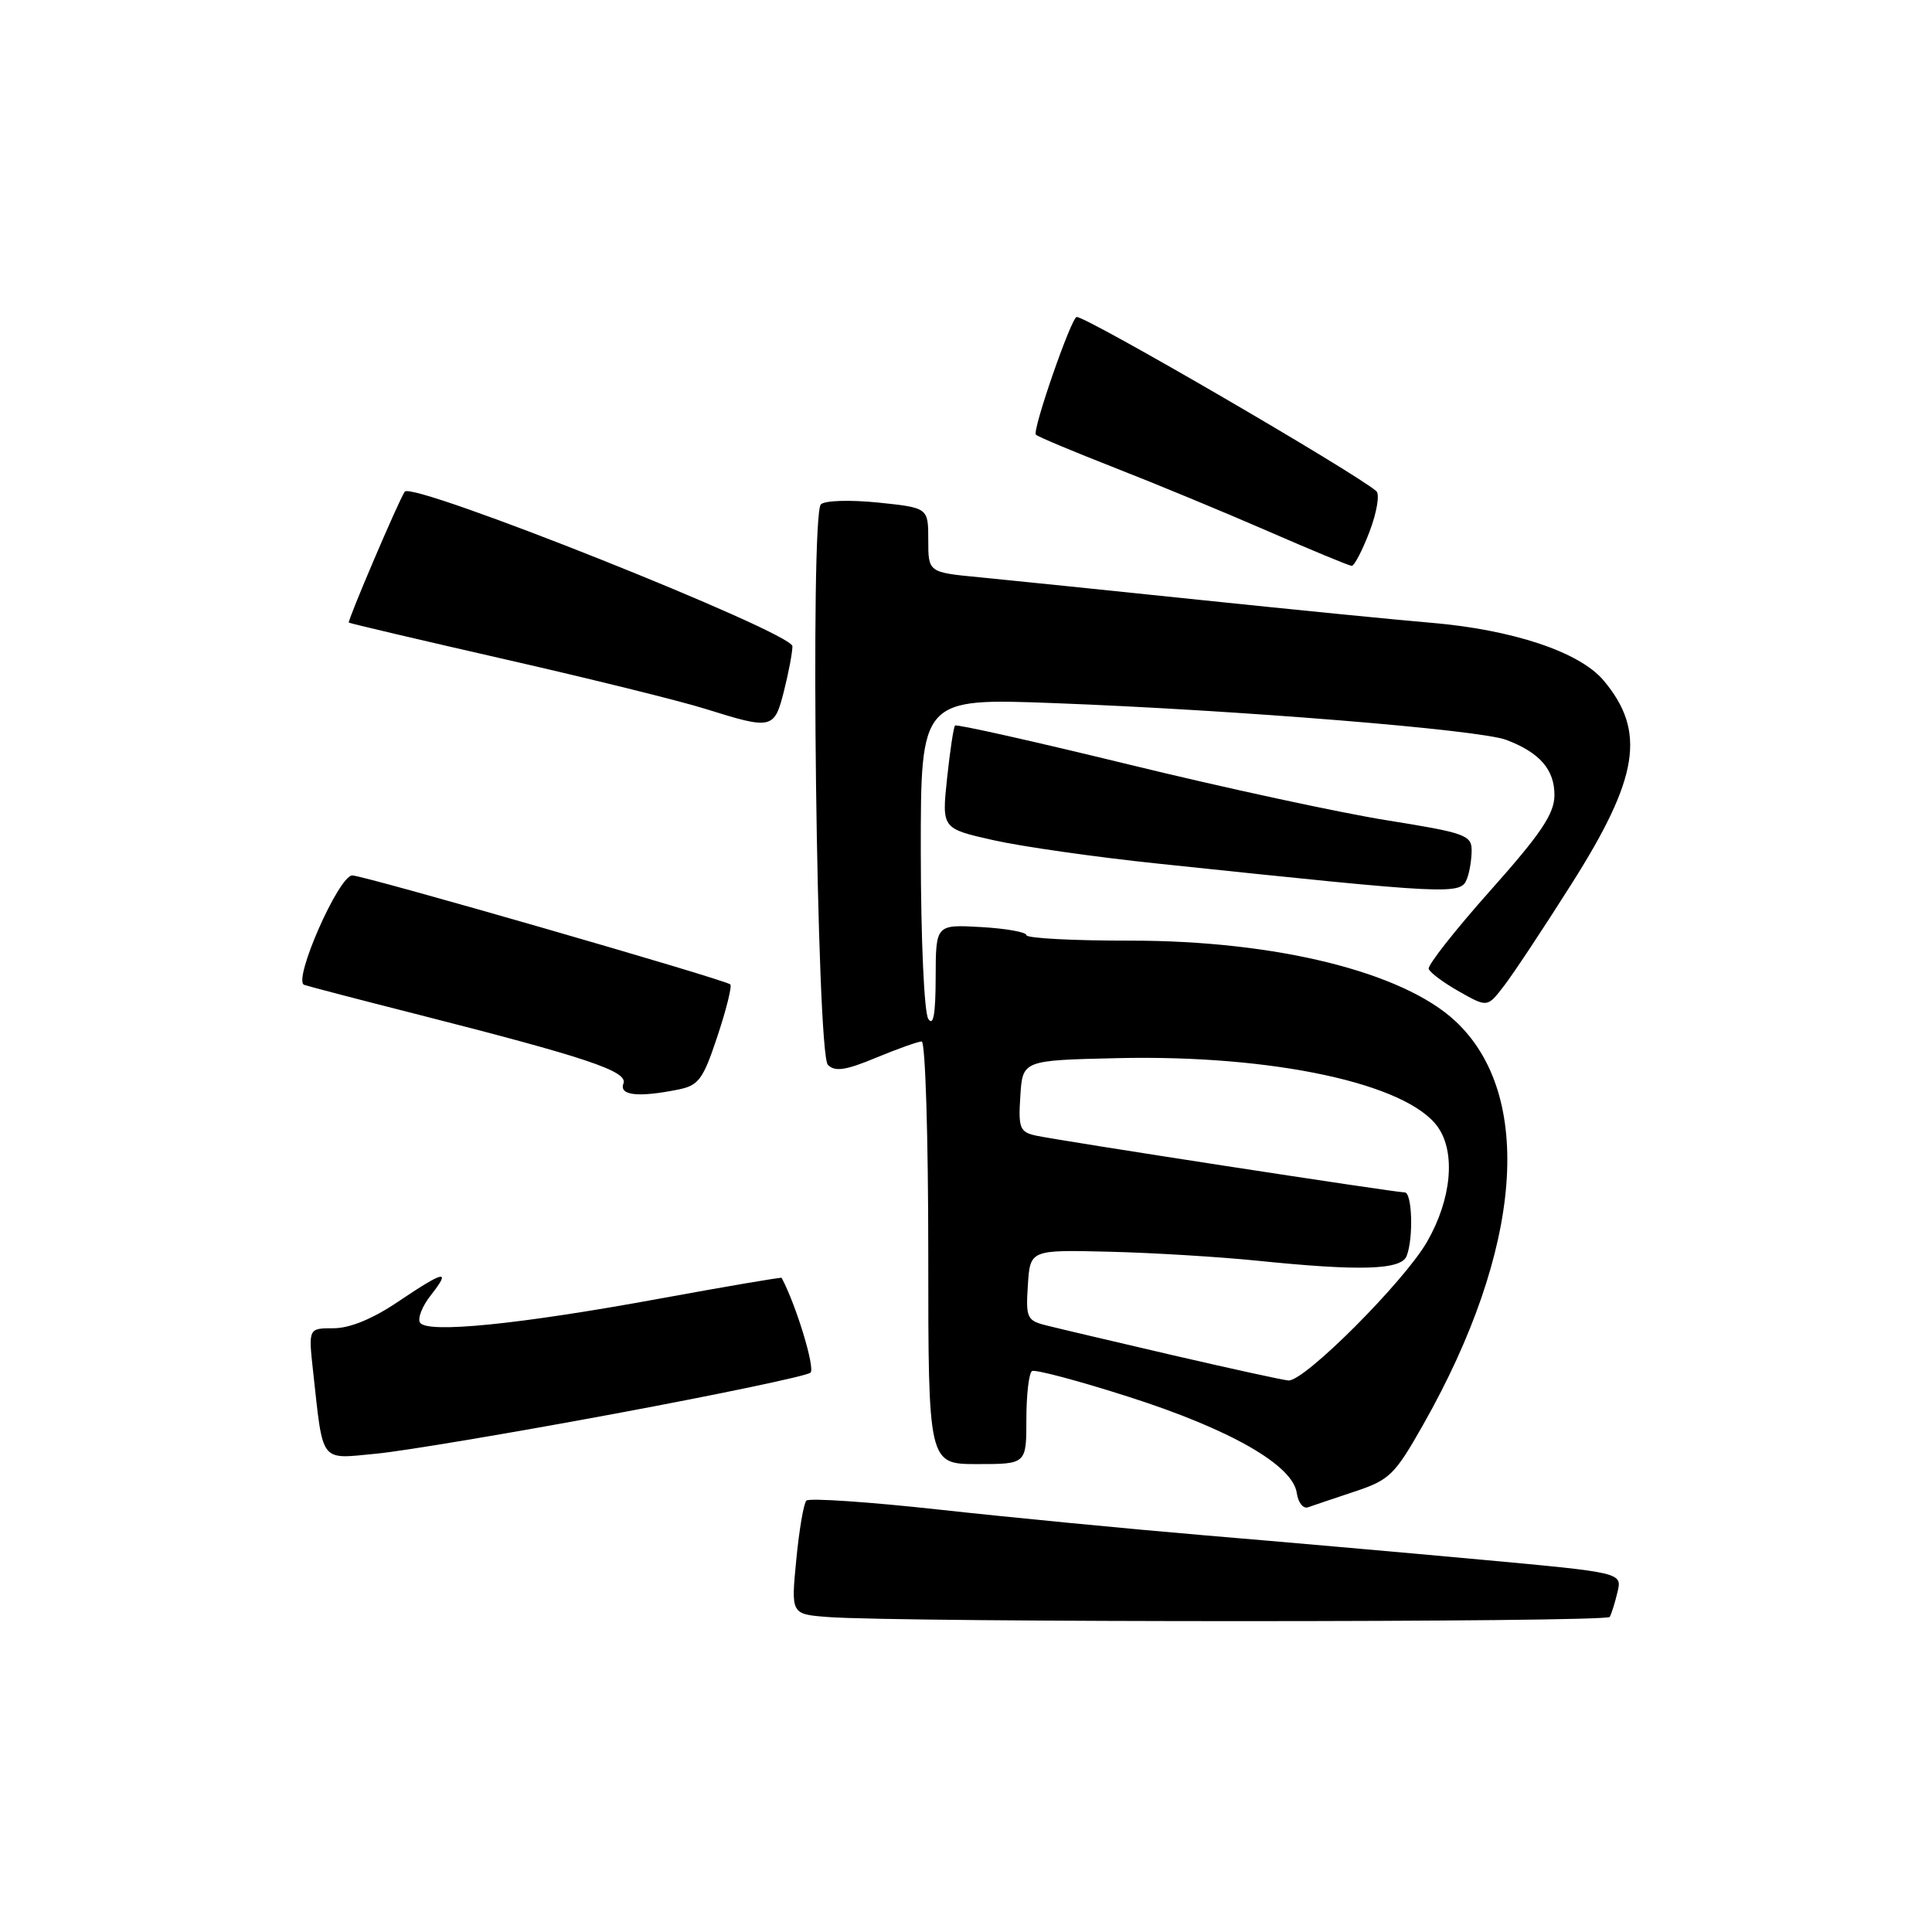 <?xml version="1.0" encoding="UTF-8" standalone="no"?>
<!DOCTYPE svg PUBLIC "-//W3C//DTD SVG 1.1//EN" "http://www.w3.org/Graphics/SVG/1.1/DTD/svg11.dtd" >
<svg xmlns="http://www.w3.org/2000/svg" xmlns:xlink="http://www.w3.org/1999/xlink" version="1.1" viewBox="0 0 256 256">
 <g >
 <path fill="currentColor"
d=" M 213.30 214.25 C 213.53 213.84 214.00 212.35 214.33 210.94 C 214.94 208.38 214.94 208.38 196.22 206.66 C 185.92 205.71 169.41 204.26 159.52 203.43 C 149.62 202.59 133.87 201.07 124.52 200.04 C 115.16 199.01 107.21 198.47 106.85 198.84 C 106.49 199.20 105.89 202.74 105.51 206.69 C 104.81 213.88 104.81 213.88 109.65 214.26 C 119.10 215.00 212.89 214.99 213.30 214.25 Z  M 179.50 197.64 C 184.13 196.10 184.81 195.44 188.60 188.74 C 201.74 165.54 203.36 145.12 192.84 135.30 C 185.85 128.78 169.06 124.63 149.75 124.64 C 142.19 124.65 136.00 124.32 136.00 123.91 C 136.00 123.51 133.30 123.03 130.00 122.84 C 124.00 122.50 124.00 122.50 123.98 129.50 C 123.97 134.39 123.68 136.05 123.00 135.00 C 122.46 134.16 122.02 124.51 122.01 113.00 C 122.00 92.50 122.00 92.50 139.75 93.17 C 163.99 94.09 196.06 96.69 199.59 98.04 C 204.04 99.72 206.00 102.00 205.97 105.40 C 205.95 107.85 204.17 110.49 197.48 118.00 C 192.83 123.22 189.15 127.90 189.31 128.38 C 189.46 128.86 191.27 130.21 193.34 131.38 C 197.09 133.50 197.09 133.50 199.29 130.63 C 200.51 129.05 204.53 122.99 208.22 117.15 C 217.18 103.03 218.14 96.89 212.48 90.16 C 209.30 86.38 200.40 83.42 189.50 82.51 C 185.10 82.14 171.38 80.78 159.00 79.49 C 146.62 78.20 133.46 76.85 129.75 76.49 C 123.00 75.84 123.00 75.84 123.00 71.56 C 123.00 67.28 123.00 67.28 116.34 66.59 C 112.60 66.21 109.28 66.32 108.77 66.83 C 107.31 68.29 108.21 139.62 109.70 141.10 C 110.64 142.04 112.05 141.83 116.09 140.15 C 118.94 138.97 121.66 138.00 122.13 138.00 C 122.61 138.00 123.00 150.60 123.00 166.00 C 123.00 194.00 123.00 194.00 129.50 194.00 C 136.00 194.00 136.00 194.00 136.00 188.06 C 136.00 184.79 136.34 181.92 136.75 181.67 C 137.16 181.43 142.96 182.97 149.63 185.11 C 163.02 189.40 171.31 194.14 171.83 197.83 C 172.01 199.11 172.69 199.96 173.33 199.72 C 173.97 199.49 176.75 198.55 179.50 197.64 Z  M 81.50 187.32 C 95.25 184.76 106.90 182.32 107.39 181.89 C 108.05 181.32 105.49 172.91 103.57 169.32 C 103.51 169.22 96.28 170.45 87.49 172.06 C 68.76 175.50 56.56 176.72 55.65 175.25 C 55.31 174.69 55.95 173.06 57.09 171.62 C 59.82 168.14 58.94 168.32 52.72 172.50 C 49.37 174.76 46.35 176.00 44.19 176.00 C 40.86 176.00 40.86 176.00 41.49 181.75 C 42.85 194.05 42.30 193.34 49.86 192.62 C 53.51 192.27 67.75 189.88 81.50 187.32 Z  M 89.83 144.38 C 92.58 143.83 93.15 143.07 95.06 137.32 C 96.24 133.77 97.01 130.68 96.77 130.44 C 96.15 129.82 48.22 116.00 46.68 116.00 C 44.88 116.00 38.74 129.98 40.31 130.50 C 40.96 130.72 47.61 132.46 55.07 134.35 C 77.82 140.14 83.23 141.95 82.61 143.57 C 82.00 145.15 84.55 145.44 89.83 144.38 Z  M 194.39 116.42 C 194.73 115.55 195.00 113.86 195.00 112.66 C 195.00 110.66 194.08 110.34 183.75 108.69 C 177.56 107.70 162.24 104.39 149.70 101.33 C 137.16 98.27 126.74 95.93 126.55 96.14 C 126.35 96.34 125.88 99.49 125.49 103.15 C 124.79 109.79 124.79 109.79 131.64 111.33 C 135.42 112.18 145.25 113.58 153.50 114.44 C 192.69 118.56 193.56 118.60 194.39 116.42 Z  M 103.88 91.56 C 104.50 89.11 105.00 86.45 105.00 85.63 C 105.00 83.80 54.62 63.71 53.63 65.15 C 52.84 66.28 46.00 82.32 46.22 82.50 C 46.38 82.61 55.72 84.81 67.00 87.38 C 78.28 89.95 90.20 92.90 93.50 93.94 C 102.31 96.70 102.60 96.63 103.88 91.56 Z  M 181.48 70.42 C 182.44 67.89 182.84 65.49 182.37 65.08 C 179.52 62.60 144.09 42.00 142.67 42.00 C 141.97 42.00 136.74 57.07 137.26 57.60 C 137.54 57.87 142.21 59.83 147.63 61.95 C 153.06 64.07 162.22 67.86 168.00 70.38 C 173.78 72.90 178.78 74.97 179.11 74.98 C 179.45 74.99 180.52 72.94 181.48 70.42 Z  M 155.43 179.58 C 147.69 177.78 140.13 176.00 138.63 175.62 C 136.08 174.98 135.91 174.62 136.20 170.27 C 136.50 165.60 136.50 165.60 147.00 165.86 C 152.78 166.00 161.55 166.54 166.50 167.04 C 180.27 168.45 185.68 168.28 186.39 166.42 C 187.31 164.04 187.12 158.00 186.13 158.00 C 184.83 158.00 139.85 151.07 137.20 150.46 C 135.13 149.99 134.92 149.44 135.20 145.22 C 135.50 140.50 135.50 140.50 148.00 140.21 C 168.61 139.73 186.48 143.57 190.53 149.35 C 192.91 152.74 192.33 158.90 189.10 164.53 C 186.07 169.81 172.84 183.06 170.73 182.92 C 170.05 182.88 163.17 181.37 155.43 179.58 Z "/>
</g>
</svg>
